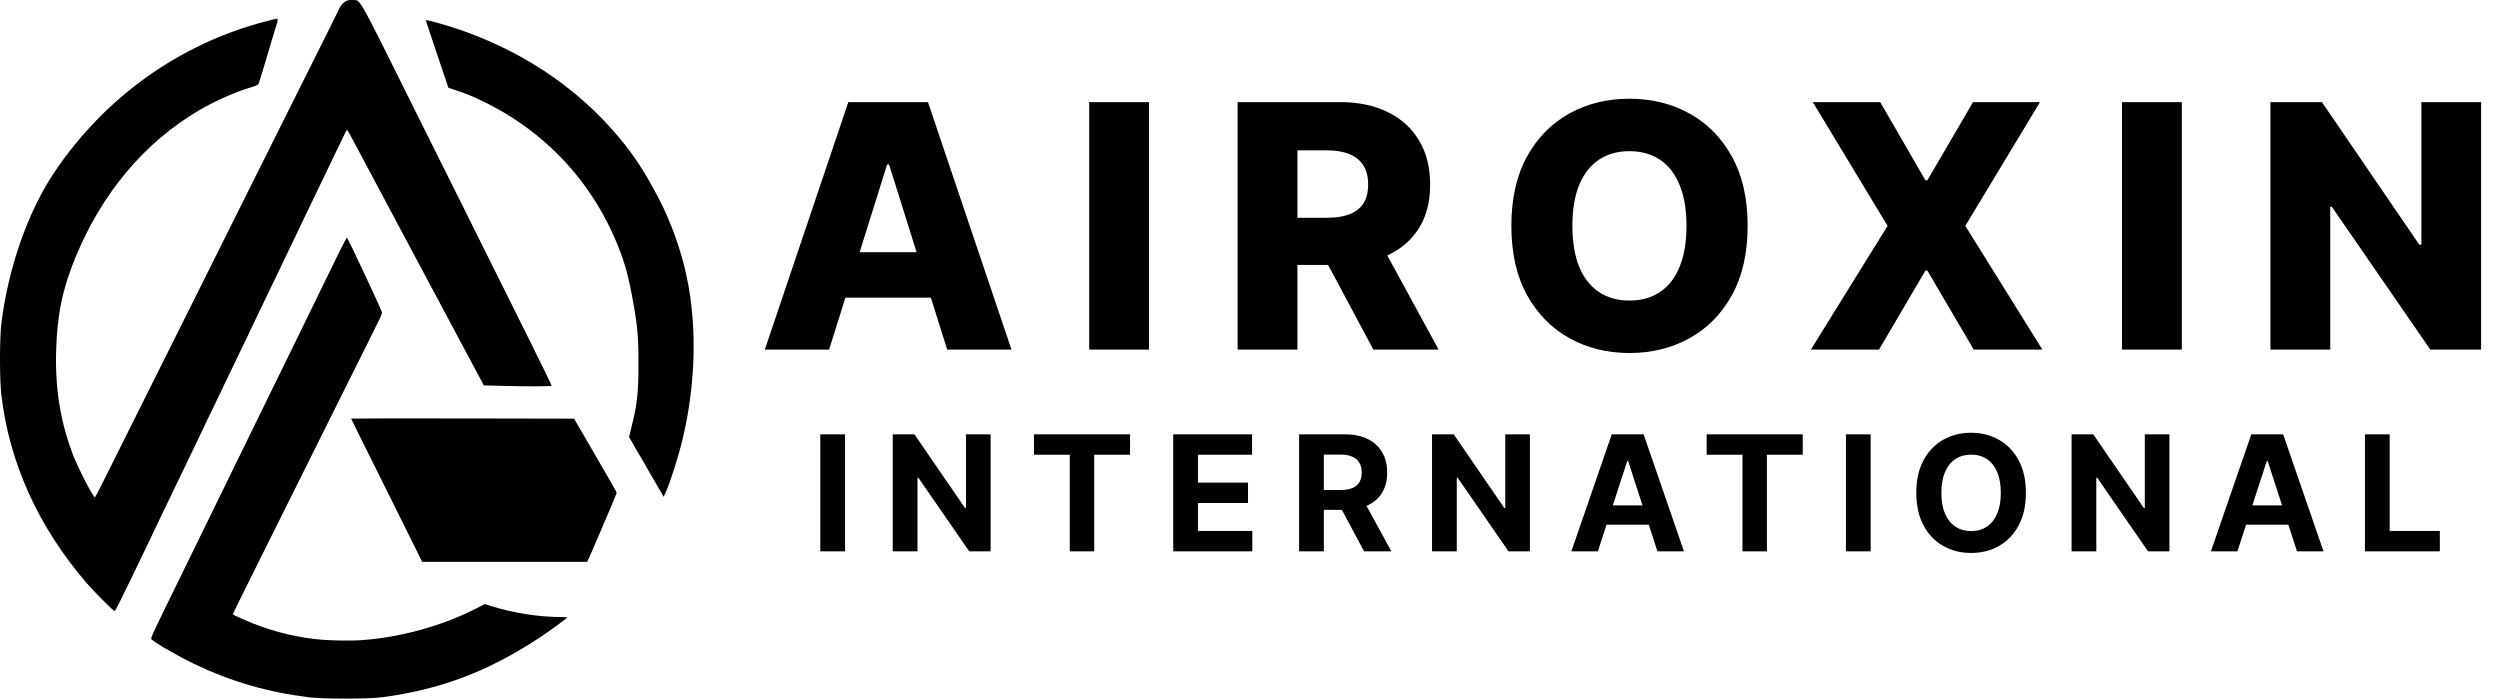 <svg width="4040" height="1129" viewBox="0 0 4040 1129" fill="none" xmlns="http://www.w3.org/2000/svg">
<g clip-path="url(#clip0_2_24)">
<path d="M558.737 2.049C553.715 4.749 550.731 8.376 546.664 17.289C544.994 20.802 534.465 42.129 523.106 64.749C504.673 101.361 484.018 142.917 436.428 238.202C428.422 254.22 403.02 304.894 380.233 350.717C357.446 396.54 333.369 444.469 327.033 457.363C320.697 470.258 287.692 536.126 253.857 603.814C220.023 671.502 183.792 744.155 173.274 765.242C162.756 786.329 153.909 803.685 153.425 803.685C150.683 803.685 127.724 759.624 119.233 738.057C98.186 684.728 89.108 630.587 90.663 568.723C92.092 509.777 100.824 467.352 121.768 416.368C164.807 311.827 233.202 230.376 321.676 178.225C346.779 163.454 381.339 148.1 406.199 140.949C412.536 139.073 417.086 137.082 417.72 135.915C418.353 134.748 423.215 118.924 428.71 100.515C440.23 61.728 445.218 44.852 446.647 40.744C448.951 34.417 449.285 30.195 447.603 30.195C446.773 30.195 438.755 32.072 429.908 34.417C290.514 70.401 168.666 157.482 87.369 279.128C45.101 342.159 13.421 432.638 2.246 522.408C-0.749 546.675 -0.749 613.94 2.246 639.02C15.575 749.075 61.483 850.332 139.198 941.395C150.199 954.29 183.435 987.687 185.347 987.687C186.073 987.687 197.063 965.949 209.862 939.29C222.661 912.631 237.003 882.918 241.784 873.067C246.565 863.216 250.517 854.898 250.517 854.669C250.517 854.44 254.099 847.049 258.408 838.021C262.716 828.994 268.085 818.102 270.239 813.651C272.393 809.2 276.575 800.402 279.455 794.315C282.335 788.228 289.017 774.51 294.166 763.835C307.196 736.65 311.377 727.863 319.752 710.632C323.819 702.428 327.045 695.392 327.045 695.277C327.045 695.163 330.627 687.657 334.936 678.641C339.245 669.626 344.613 658.71 346.767 654.26C348.921 649.809 352.988 641.251 355.741 635.507C358.495 629.763 362.55 621.205 364.704 616.754C366.858 612.304 372.238 601.286 376.535 592.258C380.832 583.231 384.426 575.966 384.426 575.737C384.426 575.508 388.735 566.584 394 555.932C399.264 545.28 403.561 536.126 403.561 535.886C403.561 535.646 407.144 528.266 411.453 519.25C415.761 510.234 422.811 495.692 427.12 486.665C431.429 477.637 438.709 462.638 443.133 453.382C447.557 444.125 451.381 436.391 451.381 436.219C451.381 436.048 455.206 428.016 459.872 418.405C464.537 408.794 470.032 397.662 471.945 393.451C477.567 381.609 482.232 371.769 489.283 357.113C492.877 349.733 499.328 336.255 503.637 327.228C507.945 318.2 515.226 303.201 519.65 293.944C524.073 284.688 527.91 276.954 527.91 276.839C527.91 276.725 531.734 268.636 536.388 259.025C541.043 249.414 546.561 238.282 548.473 234.06C558.507 212.721 560.419 209.209 561.26 210.147C561.859 210.731 565.684 217.527 569.751 225.273C573.817 233.019 579.796 244.014 582.907 249.883C586.017 255.753 592.215 267.274 596.685 275.741C601.154 284.208 607.571 296.256 611.039 302.697C614.506 309.139 621.2 321.804 626.015 330.82C630.83 339.836 636.775 350.866 639.159 355.442C641.544 360.019 647.776 371.461 652.914 381.22C658.052 390.98 664.515 402.959 667.257 408.176C669.999 413.394 675.989 424.354 680.413 432.787C702.416 474.274 705.4 479.903 707.312 483.129C708.464 485.006 715.204 497.66 722.289 511.253C729.373 524.845 735.56 536.332 736.044 537.042C736.527 537.751 742.138 548.174 748.601 560.474C755.063 572.773 761.745 585.325 763.577 588.608C765.408 591.892 770.155 600.794 774.336 608.643L781.871 622.83L811.282 623.528C855.634 624.672 891.508 624.58 891.508 623.173C891.508 622.475 876.082 590.954 857.316 553.094C824.437 487.111 817.618 473.278 785.453 408.703C777.562 392.879 764.061 365.694 755.443 348.349C746.826 331.003 704.847 247.137 662.522 162.024C576.674 -10.491 583.126 0.756 569.981 0.058C564.832 -0.182 562.124 0.287 558.737 2.049Z" fill="#010101"/>
<path d="M688.466 34.166C688.823 34.978 695.159 53.856 702.451 76.007C709.743 98.158 717.876 122.059 720.261 129.096L724.558 141.75L737.714 146.201C755.524 152.184 763.415 155.468 783.795 165.422C889.088 217.229 967.517 306.061 1006.26 417.753C1012.02 434.16 1017.02 454.549 1021.56 479.285C1030.41 527.454 1031.72 542.339 1031.72 588.631C1031.72 636.091 1029.69 653.55 1020.2 691.296L1016.49 706.055L1022.83 717.074C1026.28 723.172 1030.47 730.437 1032.16 733.366C1033.84 736.295 1036.45 740.632 1038.01 742.977C1039.04 744.554 1039.96 746.198 1040.76 747.897C1040.76 748.137 1044.47 754.579 1048.9 762.199C1053.32 769.819 1060.48 782.118 1064.79 789.51L1072.47 802.862L1075.58 795.997C1083.58 778.423 1097.22 735.357 1104.16 705.174C1124.24 618.437 1126.39 527.031 1110.01 448.622C1101.16 405.957 1084.78 359.79 1065.3 322.159C1039.47 272.595 1019.51 243.053 987.344 207.195C915.988 127.574 819.38 68.65 709.87 37.678C689.998 32.037 687.509 31.706 688.466 34.166Z" fill="#010101"/>
<path d="M547.379 408.966C540.685 422.695 515.813 473.77 492.024 522.408C468.235 571.046 445.875 616.697 442.407 623.791C438.94 630.885 410.727 688.596 379.634 752.119C348.541 815.642 317.345 879.394 310.294 893.924C303.244 908.455 293.705 927.906 289.097 937.288C247.729 1021.55 243.19 1031.29 244.503 1032.81C248.685 1037.85 287.542 1060.27 313.244 1072.65C373.022 1101.26 431.97 1118.49 499.167 1126.8C523.555 1129.73 594.093 1129.73 616.926 1126.8C710.665 1114.62 787.665 1085.62 869.804 1031.84C886.301 1021.05 916.426 999.14 916.426 997.973C916.426 997.504 910.666 997.035 903.638 997.035C870.23 997.035 828.758 990.353 794.716 979.69L783.599 976.166L769.014 983.557C714.489 1011.33 647.776 1029.85 585.245 1034.41C565.765 1035.94 528.935 1035.12 509.443 1032.78C469.38 1028.13 430.269 1017.42 393.47 1001.02C384.38 996.909 376.616 993.397 376.374 993.008C375.902 992.664 382.353 979.415 411.879 920.228C419.943 904.062 431.855 880.183 438.375 866.911C463.132 817.335 503.418 736.478 540.006 662.978C547.298 648.447 558.184 626.537 564.279 614.34C570.373 602.144 582.711 577.304 591.777 559.261C616.764 509.102 617.72 507.225 617.248 504.765C616.649 500.772 561.882 384.161 560.696 384.046C560.051 384.115 554.06 395.373 547.379 408.966Z" fill="#010101"/>
<path d="M567.343 676.41C567.343 676.639 574.647 691.525 583.609 709.465C592.572 727.405 604.058 750.563 609.196 760.86C624.621 792.038 639.148 821.34 655.818 854.68C664.55 872.025 673.996 891.293 676.865 897.105L682.245 908.009H948.624L950.422 904.725C953.405 899.004 996.571 797.839 996.571 796.546C996.571 795.253 986.652 777.919 943.728 704.076L927.704 676.536L747.529 676.193C648.41 676.056 567.343 676.193 567.343 676.41Z" fill="#010101"/>
</g>
<path d="M1339.83 565H1235.93L1370.89 165H1499.6L1634.56 565H1530.66L1436.71 265.781H1433.58L1339.83 565ZM1325.97 407.578H1543.16V481.016H1325.97V407.578ZM1856.81 165V565H1760.13V165H1856.81ZM2000 565V165H2165.24C2195.18 165 2221.03 170.404 2242.77 181.211C2264.65 191.888 2281.51 207.253 2293.36 227.305C2305.21 247.227 2311.13 270.859 2311.13 298.203C2311.13 325.937 2305.08 349.505 2292.97 368.906C2280.86 388.177 2263.67 402.891 2241.41 413.047C2219.14 423.073 2192.77 428.086 2162.31 428.086H2057.81V351.914H2144.34C2158.92 351.914 2171.09 350.026 2180.86 346.25C2190.76 342.344 2198.24 336.484 2203.32 328.672C2208.4 320.729 2210.94 310.573 2210.94 298.203C2210.94 285.833 2208.4 275.612 2203.32 267.539C2198.24 259.336 2190.76 253.216 2180.86 249.18C2170.96 245.013 2158.79 242.93 2144.34 242.93H2096.68V565H2000ZM2225.2 382.187L2324.81 565H2219.34L2121.68 382.187H2225.2ZM2824.2 365C2824.2 409.01 2815.74 446.315 2798.81 476.914C2781.88 507.513 2758.97 530.755 2730.06 546.641C2701.28 562.526 2668.99 570.469 2633.18 570.469C2597.25 570.469 2564.89 562.461 2536.11 546.445C2507.34 530.43 2484.49 507.187 2467.56 476.719C2450.76 446.12 2442.36 408.88 2442.36 365C2442.36 320.99 2450.76 283.685 2467.56 253.086C2484.49 222.487 2507.34 199.245 2536.11 183.359C2564.89 167.474 2597.25 159.531 2633.18 159.531C2668.99 159.531 2701.28 167.474 2730.06 183.359C2758.97 199.245 2781.88 222.487 2798.81 253.086C2815.74 283.685 2824.2 320.99 2824.2 365ZM2725.37 365C2725.37 338.958 2721.66 316.953 2714.24 298.984C2706.95 281.016 2696.4 267.409 2682.6 258.164C2668.93 248.919 2652.46 244.297 2633.18 244.297C2614.04 244.297 2597.57 248.919 2583.77 258.164C2569.97 267.409 2559.36 281.016 2551.93 298.984C2544.64 316.953 2541 338.958 2541 365C2541 391.042 2544.64 413.047 2551.93 431.016C2559.36 448.984 2569.97 462.591 2583.77 471.836C2597.57 481.081 2614.04 485.703 2633.18 485.703C2652.46 485.703 2668.93 481.081 2682.6 471.836C2696.4 462.591 2706.95 448.984 2714.24 431.016C2721.66 413.047 2725.37 391.042 2725.37 365ZM3038.44 165L3111.49 291.367H3114.61L3188.44 165H3296.64L3175.94 365L3300.55 565H3189.61L3114.61 437.266H3111.49L3036.49 565H2926.33L3050.35 365L2929.45 165H3038.44ZM3525.82 165V565H3429.14V165H3525.82ZM4009.44 165V565H3927.41L3768.23 334.141H3765.69V565H3669.01V165H3752.22L3909.64 395.469H3912.96V165H4009.44Z" fill="#010101"/>
<path d="M1365.58 701.909V891H1325.6V701.909H1365.58ZM1600.84 701.909V891H1566.3L1484.04 771.987H1482.65V891H1442.67V701.909H1477.76L1559.38 820.83H1561.04V701.909H1600.84ZM1670.86 734.871V701.909H1826.16V734.871H1768.27V891H1728.76V734.871H1670.86ZM1895.94 891V701.909H2023.35V734.871H1935.92V779.928H2016.8V812.889H1935.92V858.038H2023.72V891H1895.94ZM2099.34 891V701.909H2173.94C2188.22 701.909 2200.41 704.464 2210.5 709.572C2220.66 714.62 2228.38 721.791 2233.68 731.085C2239.03 740.318 2241.71 751.182 2241.71 763.678C2241.71 776.234 2239 787.037 2233.58 796.085C2228.17 805.072 2220.32 811.966 2210.04 816.767C2199.82 821.568 2187.45 823.969 2172.92 823.969H2122.97V791.838H2166.46C2174.09 791.838 2180.43 790.792 2185.48 788.699C2190.53 786.606 2194.28 783.467 2196.75 779.281C2199.27 775.096 2200.53 769.894 2200.53 763.678C2200.53 757.399 2199.27 752.106 2196.75 747.797C2194.28 743.488 2190.5 740.226 2185.39 738.01C2180.34 735.732 2173.97 734.594 2166.28 734.594H2139.32V891H2099.34ZM2201.45 804.949L2248.45 891H2204.32L2158.34 804.949H2201.45ZM2472.32 701.909V891H2437.79L2355.53 771.987H2354.14V891H2314.16V701.909H2349.25L2430.87 820.83H2432.53V701.909H2472.32ZM2582.15 891H2539.31L2604.58 701.909H2656.1L2721.29 891H2678.45L2631.08 745.119H2629.6L2582.15 891ZM2579.47 816.675H2680.66V847.882H2579.47V816.675ZM2757.94 734.871V701.909H2913.24V734.871H2855.35V891H2815.83V734.871H2757.94ZM3022.99 701.909V891H2983.01V701.909H3022.99ZM3273.85 796.455C3273.85 817.075 3269.94 834.617 3262.12 849.082C3254.37 863.547 3243.78 874.596 3230.36 882.229C3217 889.8 3201.98 893.585 3185.3 893.585C3168.5 893.585 3153.42 889.769 3140.06 882.136C3126.71 874.504 3116.15 863.455 3108.39 848.99C3100.64 834.525 3096.76 817.013 3096.76 796.455C3096.76 775.834 3100.64 758.292 3108.39 743.827C3116.15 729.362 3126.71 718.344 3140.06 710.773C3153.42 703.14 3168.5 699.324 3185.3 699.324C3201.98 699.324 3217 703.14 3230.36 710.773C3243.78 718.344 3254.37 729.362 3262.12 743.827C3269.94 758.292 3273.85 775.834 3273.85 796.455ZM3233.32 796.455C3233.32 783.098 3231.31 771.833 3227.31 762.662C3223.37 753.491 3217.8 746.535 3210.6 741.795C3203.4 737.056 3194.97 734.686 3185.3 734.686C3175.64 734.686 3167.21 737.056 3160.01 741.795C3152.8 746.535 3147.2 753.491 3143.2 762.662C3139.26 771.833 3137.29 783.098 3137.29 796.455C3137.29 809.812 3139.26 821.076 3143.2 830.247C3147.2 839.419 3152.8 846.374 3160.01 851.114C3167.21 855.853 3175.64 858.223 3185.3 858.223C3194.97 858.223 3203.4 855.853 3210.6 851.114C3217.8 846.374 3223.37 839.419 3227.31 830.247C3231.31 821.076 3233.32 809.812 3233.32 796.455ZM3505.82 701.909V891H3471.29L3389.03 771.987H3387.64V891H3347.66V701.909H3382.75L3464.37 820.83H3466.03V701.909H3505.82ZM3615.65 891H3572.81L3638.08 701.909H3689.6L3754.79 891H3711.95L3664.58 745.119H3663.1L3615.65 891ZM3612.97 816.675H3714.16V847.882H3612.97V816.675ZM3821.75 891V701.909H3861.72V858.038H3942.79V891H3821.75Z" fill="#010101"/>
<defs>
<clipPath id="clip0_2_24">
<rect width="1121" height="1129" fill="white"/>
</clipPath>
</defs>
</svg>
